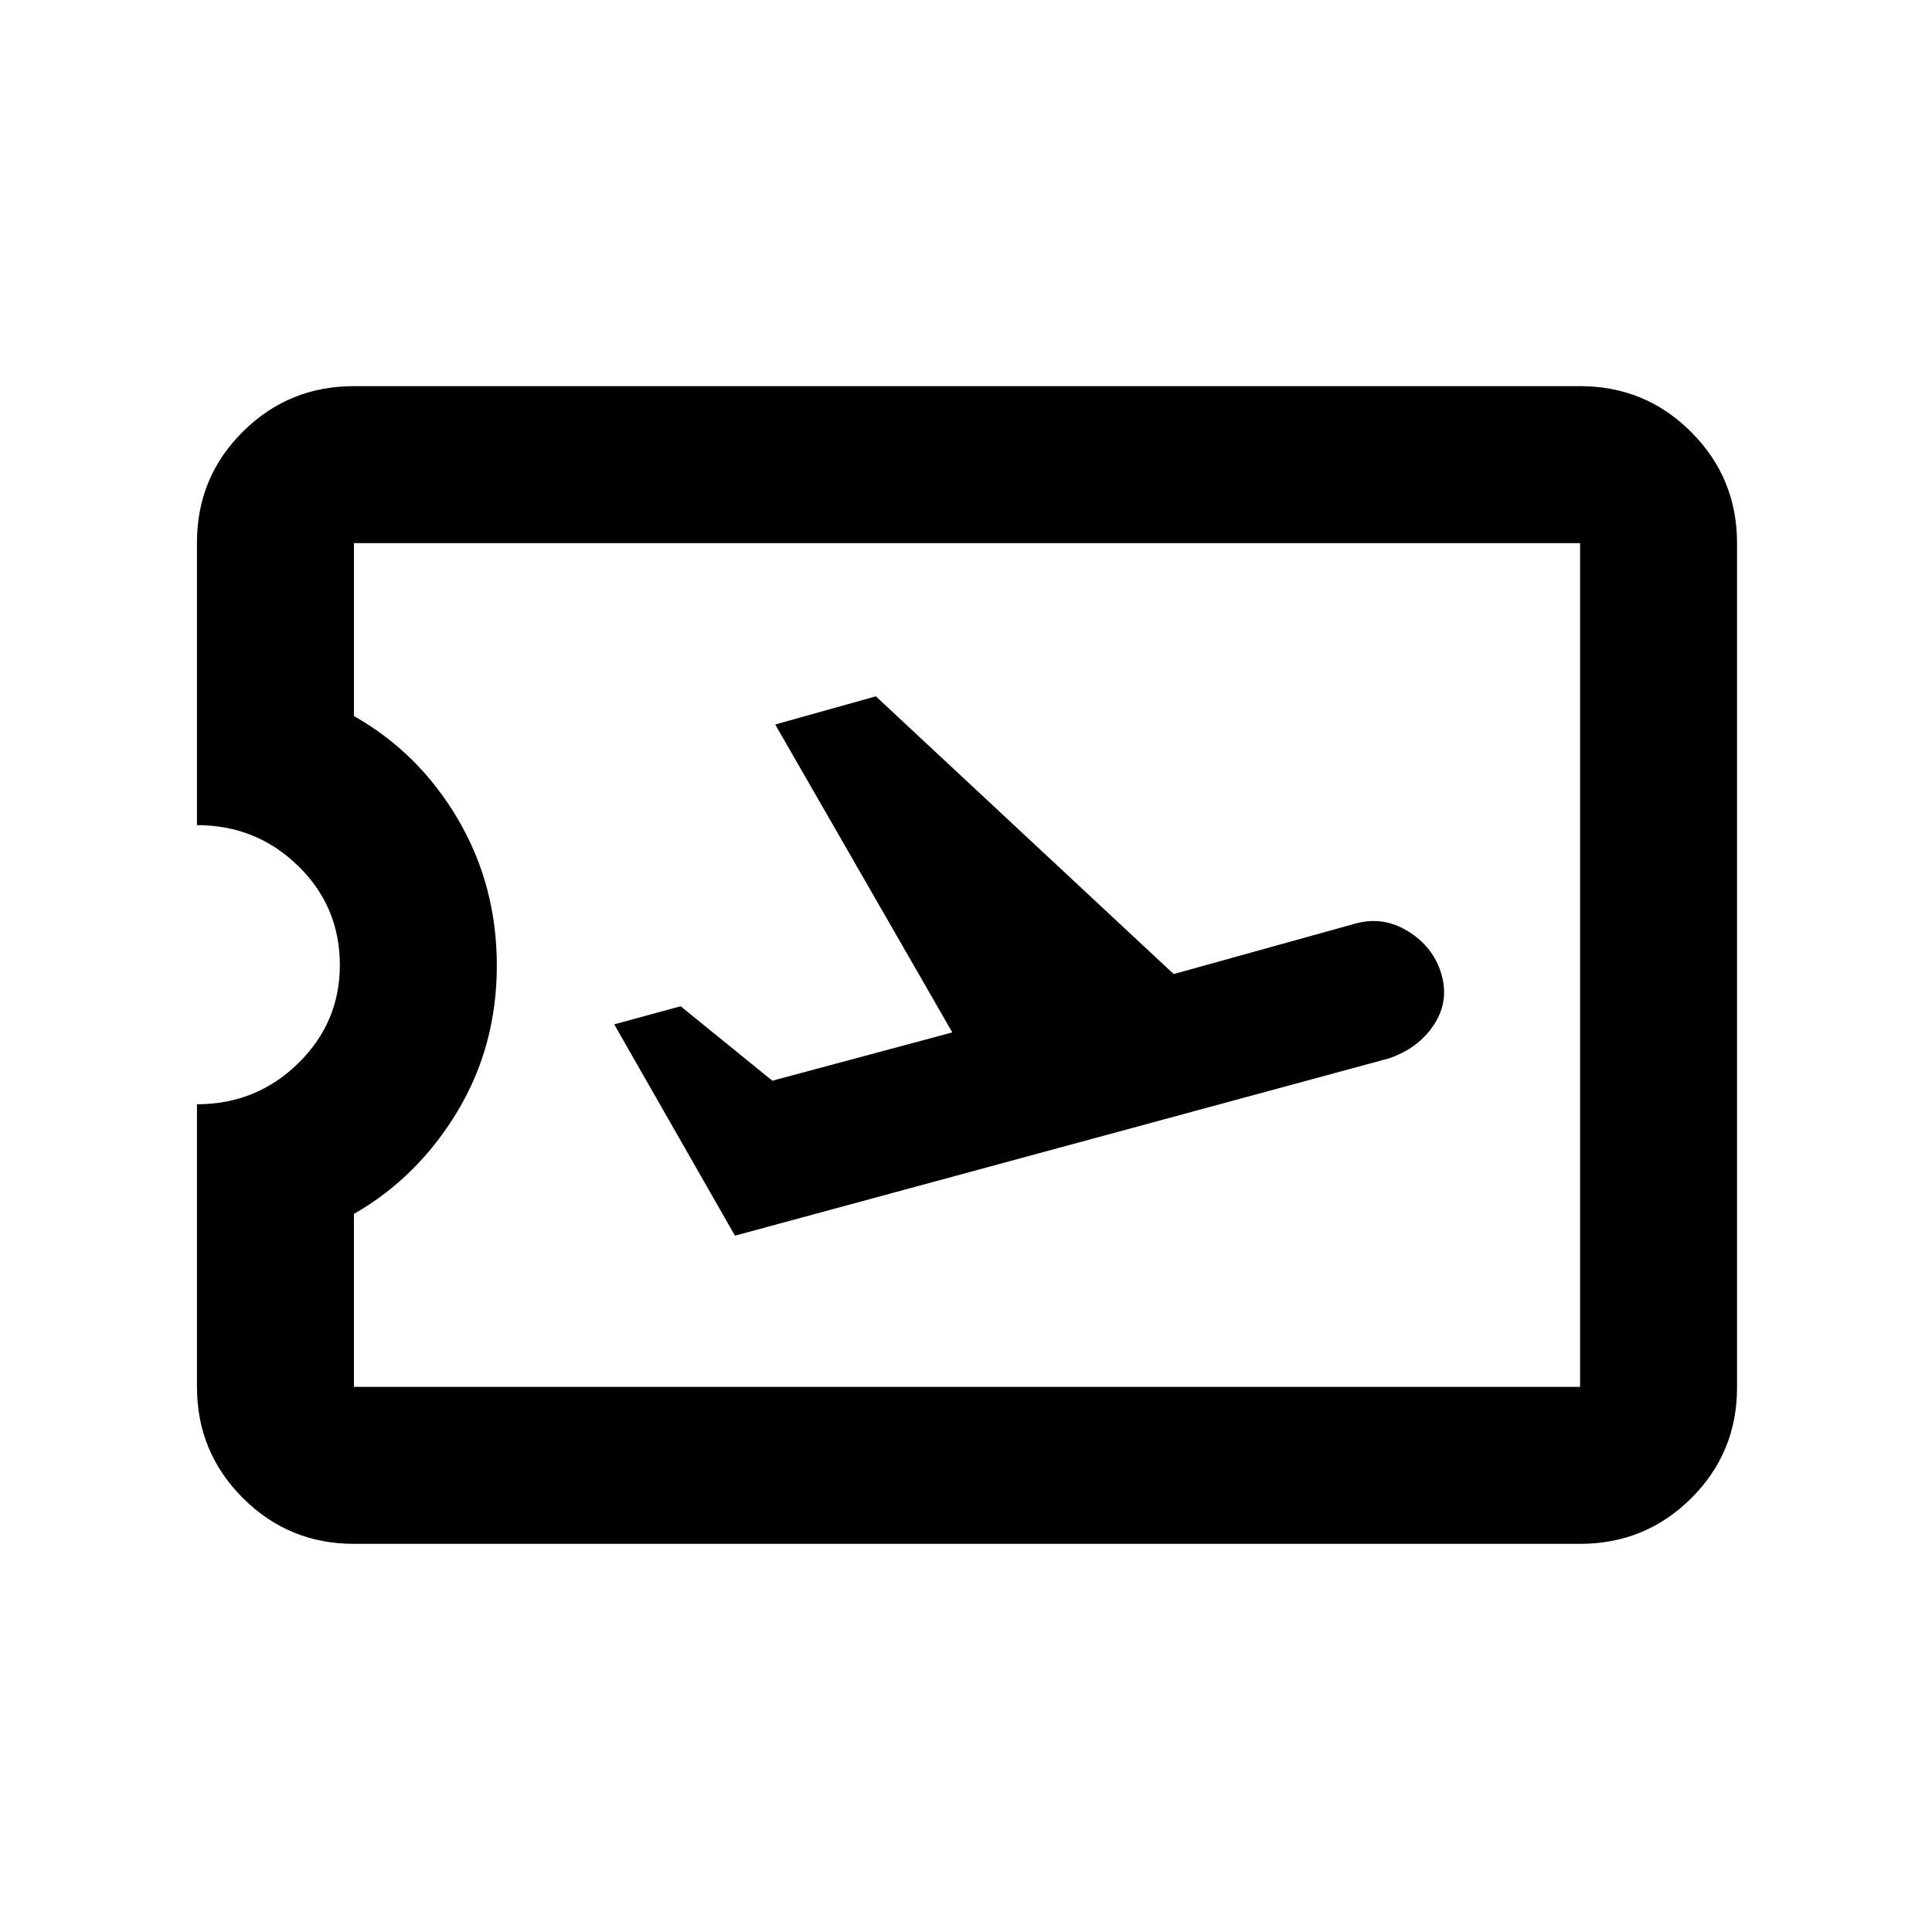<svg xmlns="http://www.w3.org/2000/svg" height="20" viewBox="0 -960 960 960" width="20"><path d="m365.2-346 324.76-88.04q14.74-4.96 22.49-16.68 7.75-11.72 3.75-25.28-3.92-13.42-16.48-21.21Q687.16-505 673.2-501l-90 25-148-138-50 14 88 153-89.43 24-45.57-37-33 9 60 105Zm419.93 153.13H175.87q-32.42 0-55.21-22.79t-22.79-55.21V-411.3q29.46 0 50.23-20.28 20.77-20.28 20.77-48.88 0-29.08-20.77-49.31Q127.33-550 97.87-550v-140.43q0-32.42 22.79-55.06t55.21-22.64h609.26q32.42 0 55.21 22.8t22.79 55.24v419.5q0 32.44-22.79 55.08t-55.21 22.64Zm0-78v-419.26H175.87v85.93q32.24 18.24 51.62 51.17 19.38 32.93 19.38 72.85 0 39.92-19.63 72.53t-51.37 50.85v85.93h609.26ZM480.5-480.5Z"/></svg>